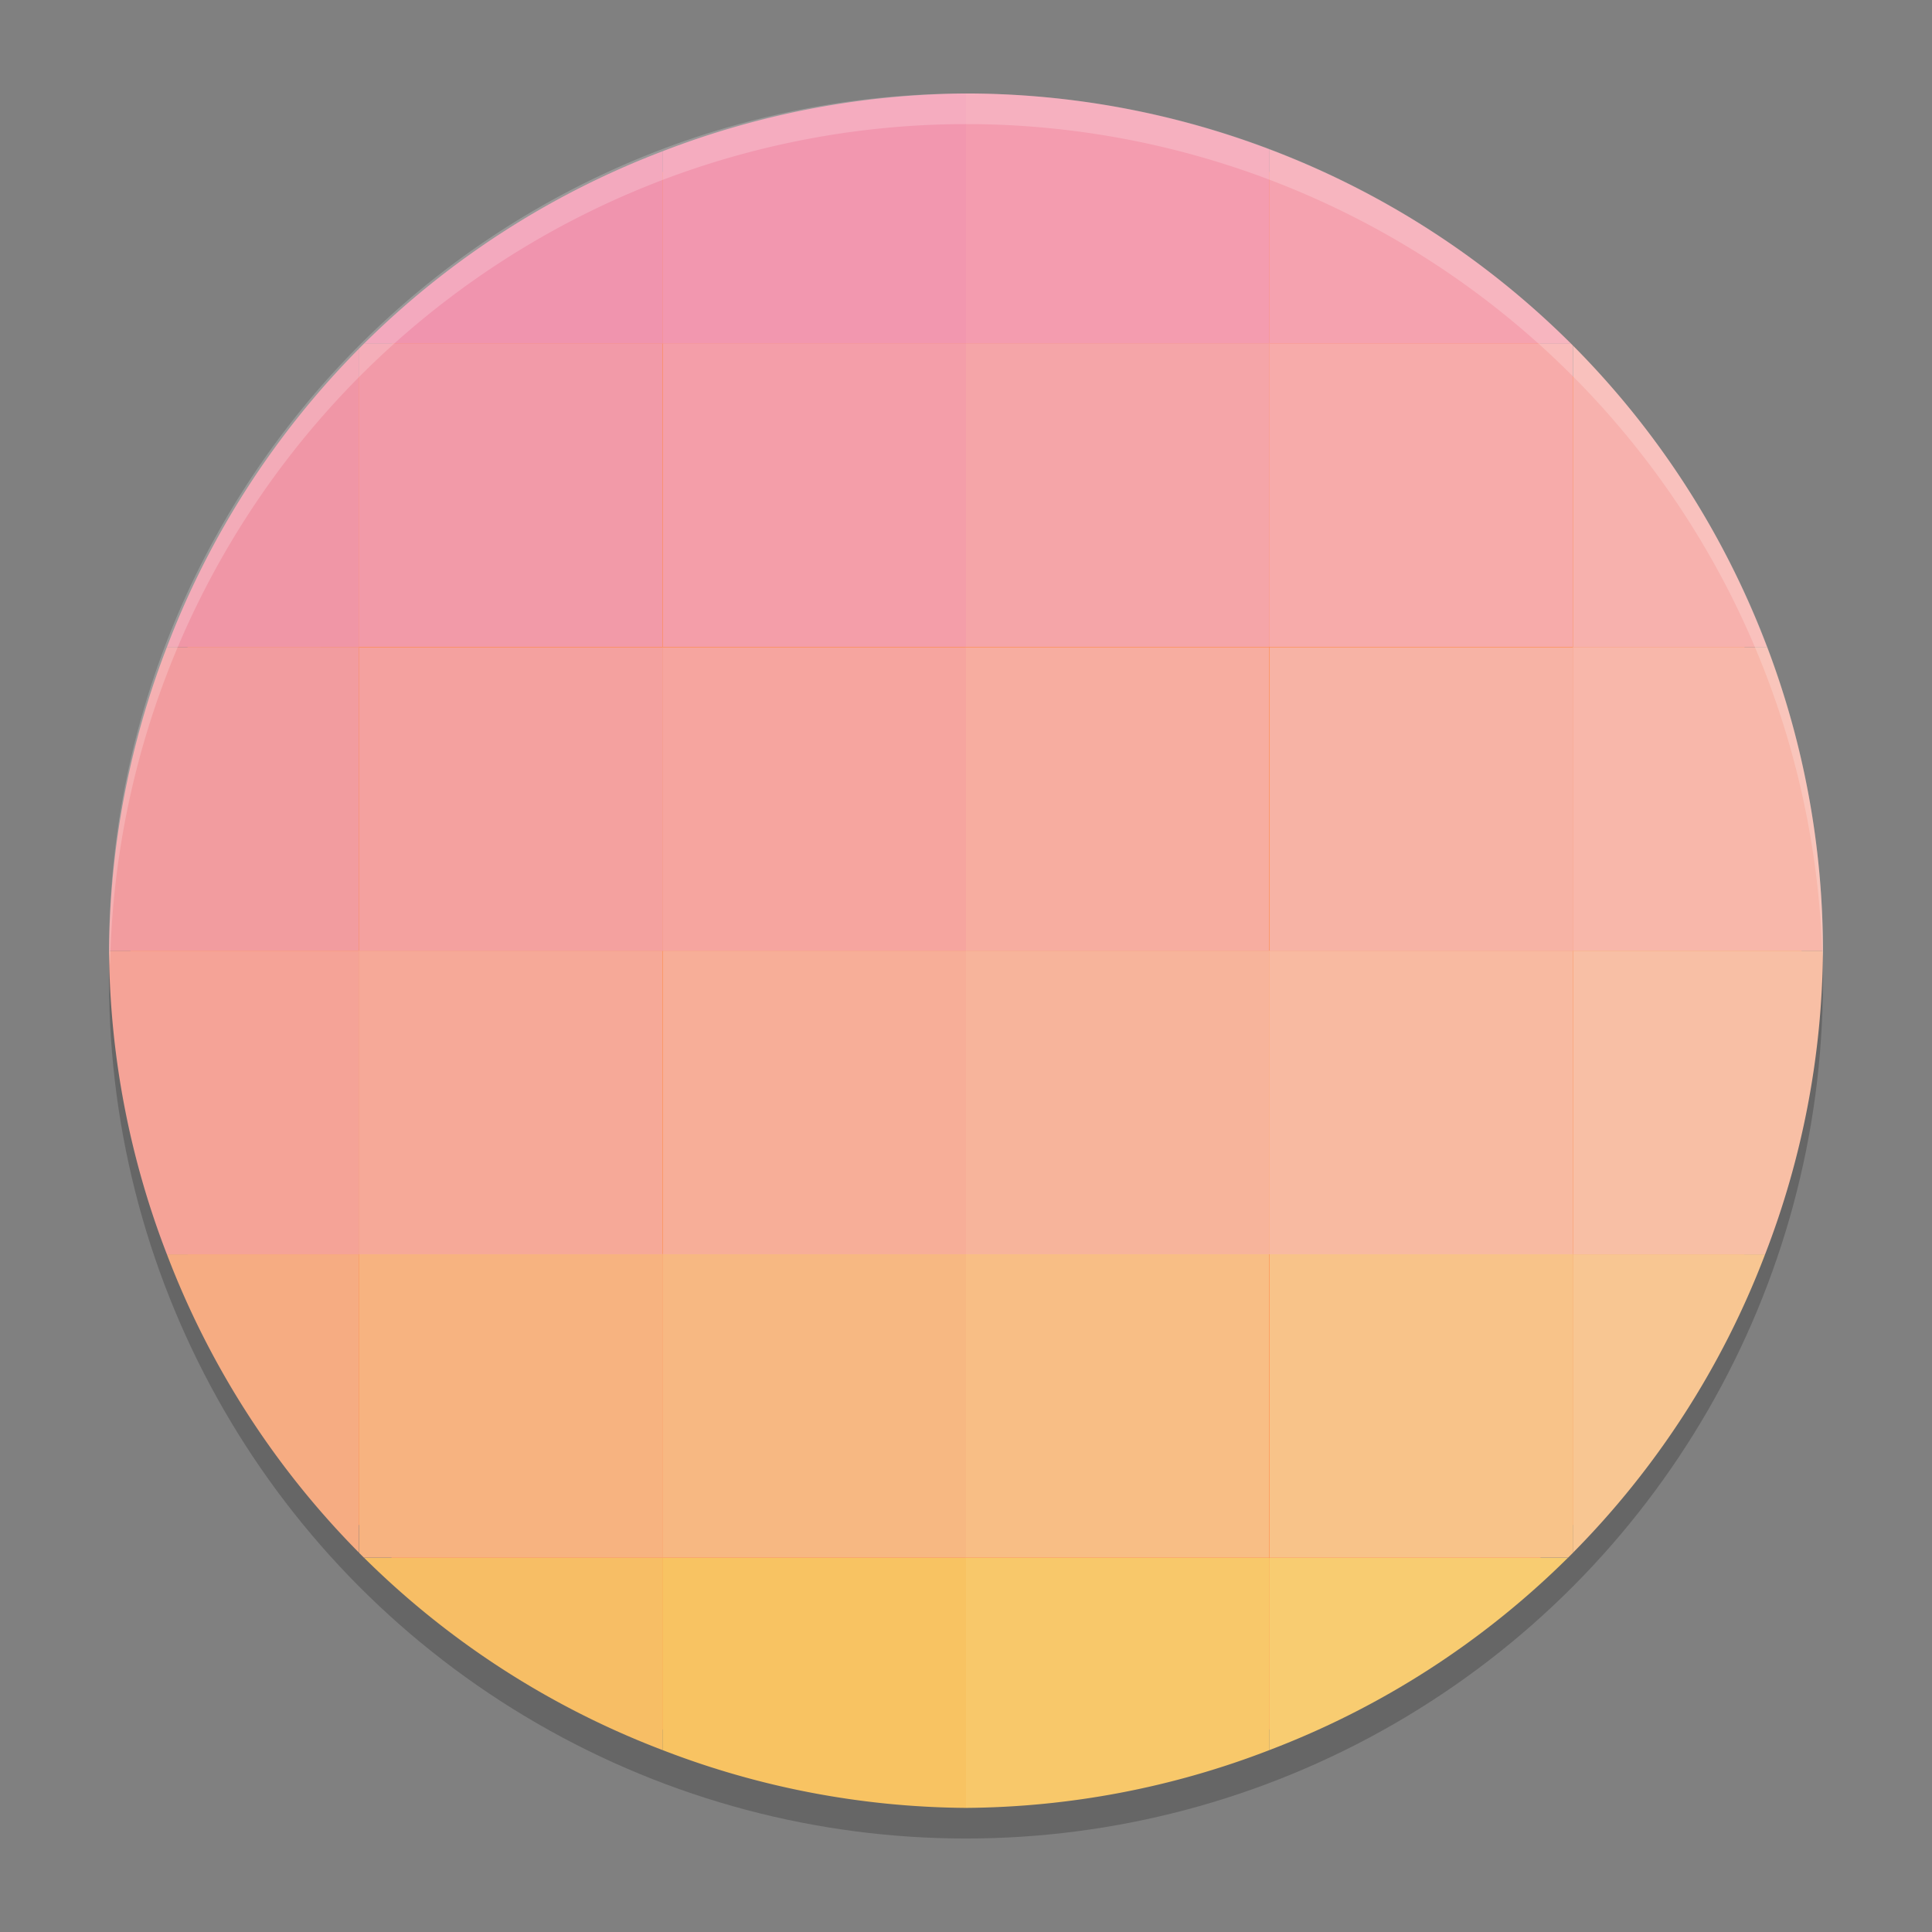 <?xml version="1.0" encoding="UTF-8" standalone="no"?>
<svg
   width="62"
   height="62"
   version="1.1"
   id="svg26"
   sodipodi:docname="morgen.svg"
   inkscape:version="1.4 (unknown)"
   xmlns:inkscape="http://www.inkscape.org/namespaces/inkscape"
   xmlns:sodipodi="http://sodipodi.sourceforge.net/DTD/sodipodi-0.dtd"
   xmlns="http://www.w3.org/2000/svg"
   xmlns:svg="http://www.w3.org/2000/svg">
  <rect width="100%" height="100%" fill="#808080" stroke="none"/>
  <defs
     id="defs26" />
  <sodipodi:namedview
     id="namedview26"
     pagecolor="#ffffff"
     bordercolor="#000000"
     borderopacity="0.25"
     inkscape:showpageshadow="2"
     inkscape:pageopacity="0.0"
     inkscape:pagecheckerboard="0"
     inkscape:deskcolor="#d1d1d1"
     inkscape:zoom="6.0546875"
     inkscape:cx="27.994839"
     inkscape:cy="45.171613"
     inkscape:window-width="1920"
     inkscape:window-height="998"
     inkscape:window-x="0"
     inkscape:window-y="0"
     inkscape:window-maximized="1"
     inkscape:current-layer="svg26" />
  <g
     id="g26"
     transform="translate(-0.5,-1)">
    <ellipse
       style="opacity:0.2;stroke-width:0.982"
       cx="31.5"
       cy="32.491"
       id="circle1"
       rx="27.5"
       ry="27.509" />
    <ellipse
       style="fill:#ff8843;stroke-width:0.982"
       cx="31.5"
       cy="31.509"
       id="circle2"
       rx="26.812"
       ry="26.821" />
    <path
       style="fill:#f7be65;stroke-width:0.982"
       d="m 12.186,50.993 a 27.5,27.509 0 0 0 9.574,6.168 v -6.168 z"
       id="path2" />
    <path
       style="fill:#f8c362;stroke-width:0.982"
       d="m 21.76,50.993 v 6.168 a 27.5,27.509 0 0 0 9.74,1.856 v -8.024 z"
       id="path3" />
    <path
       style="fill:#f8c86a;stroke-width:0.982"
       d="m 31.5,50.993 v 8.024 a 27.5,27.509 0 0 0 9.74,-1.856 v -6.168 z"
       id="path4" />
    <path
       style="fill:#f8cc71;stroke-width:0.982"
       d="m 41.24,50.993 v 6.168 a 27.5,27.509 0 0 0 9.574,-6.168 z"
       id="path5" />
    <path
       style="fill:#f8c692;stroke-width:0.982"
       d="m 50.978,41.252 v 9.577 a 27.5,27.509 0 0 0 6.166,-9.577 z"
       id="path6" />
    <path
       style="fill:#f8c389;stroke-width:0.982"
       d="m 41.246,41.247 v 9.741 h 9.574 a 27.5,27.509 0 0 0 0.164,-0.164 V 41.247 Z"
       id="path7" />
    <rect
       style="fill:#f8be85;stroke-width:0.982"
       width="9.739"
       height="9.742"
       x="-41.233"
       y="41.245"
       transform="scale(-1,1)"
       id="rect7" />
    <rect
       style="fill:#f7b882;stroke-width:0.982"
       width="9.739"
       height="9.742"
       x="-31.5"
       y="41.245"
       transform="scale(-1,1)"
       id="rect8" />
    <path
       style="fill:#f7b380;stroke-width:0.982"
       d="m 12.027,41.247 v 9.588 a 27.5,27.509 0 0 0 0.153,0.153 h 9.585 v -9.741 z"
       id="path8" />
    <path
       style="fill:#f6ac82;stroke-width:0.982"
       d="m 5.856,41.252 a 27.5,27.509 0 0 0 6.166,9.577 v -9.577 z"
       id="path9" />
    <path
       style="fill:#f5a397;stroke-width:0.982"
       d="m 4,31.509 a 27.5,27.509 0 0 0 1.856,9.744 h 6.166 v -9.744 z"
       id="path10" />
    <rect
       style="fill:#f6a998;stroke-width:0.982"
       width="9.739"
       height="9.742"
       x="12.014"
       y="31.509"
       id="rect10" />
    <rect
       style="fill:#f7ae98;stroke-width:0.982"
       width="9.739"
       height="9.742"
       x="21.767"
       y="31.509"
       id="rect11" />
    <rect
       style="fill:#f7b49b;stroke-width:0.982"
       width="9.739"
       height="9.742"
       x="31.5"
       y="31.509"
       id="rect12" />
    <rect
       style="fill:#f8baa1;stroke-width:0.982"
       width="9.739"
       height="9.742"
       x="41.233"
       y="31.509"
       id="rect13" />
    <path
       style="fill:#f8bfa5;stroke-width:0.982"
       d="m 50.978,31.509 v 9.744 h 6.166 a 27.5,27.509 0 0 0 1.856,-9.744 z"
       id="path13" />
    <path
       style="fill:#f8b7aa;stroke-width:0.982"
       d="m 50.978,21.765 v 9.744 h 8.022 a 27.5,27.509 0 0 0 -1.791,-9.744 z"
       id="path14" />
    <rect
       style="fill:#f7b3a5;stroke-width:0.982"
       width="9.739"
       height="9.742"
       x="-50.986"
       y="21.773"
       transform="scale(-1,1)"
       id="rect14" />
    <rect
       style="fill:#f7ada0;stroke-width:0.982"
       width="9.739"
       height="9.742"
       x="-41.233"
       y="21.773"
       transform="scale(-1,1)"
       id="rect15" />
    <rect
       style="fill:#f6a59f;stroke-width:0.982"
       width="9.739"
       height="9.742"
       x="-31.5"
       y="21.773"
       transform="scale(-1,1)"
       id="rect16" />
    <rect
       style="fill:#f4a19f;stroke-width:0.982"
       width="9.739"
       height="9.742"
       x="-21.767"
       y="21.773"
       transform="scale(-1,1)"
       id="rect17" />
    <path
       style="fill:#f29c9f;stroke-width:0.982"
       d="M 5.856,21.765 A 27.5,27.509 0 0 0 4,31.509 h 8.022 v -9.744 z"
       id="path17" />
    <path
       style="fill:#f096a6;stroke-width:0.982"
       d="M 12.022,12.188 A 27.5,27.509 0 0 0 5.856,21.765 H 12.022 Z"
       id="path18" />
    <path
       style="fill:#f29aa8;stroke-width:0.982"
       d="m 12.191,12.019 a 27.5,27.509 0 0 0 -0.175,0.175 v 9.566 h 9.738 v -9.741 z"
       id="path19" />
    <rect
       style="fill:#f49ea9;stroke-width:0.982"
       width="9.739"
       height="9.742"
       x="21.767"
       y="12.017"
       id="rect19" />
    <rect
       style="fill:#f5a5a8;stroke-width:0.982"
       width="9.739"
       height="9.742"
       x="31.5"
       y="12.017"
       id="rect20" />
    <path
       style="fill:#f7abaa;stroke-width:0.982"
       d="m 41.235,12.019 v 9.741 h 9.738 v -9.674 a 27.5,27.509 0 0 0 -0.067,-0.067 z"
       id="path20" />
    <path
       style="fill:#f7b1ad;stroke-width:0.982"
       d="m 50.978,12.091 v 9.674 h 6.23 a 27.5,27.509 0 0 0 -6.23,-9.674 z"
       id="path21" />
    <path
       style="fill:#f5a2af;stroke-width:0.982"
       d="M 41.24,5.792 V 12.024 H 50.911 A 27.5,27.509 0 0 0 41.24,5.792 Z"
       id="path22" />
    <path
       style="fill:#f49caf;stroke-width:0.982"
       d="m 31.5,4 v 8.024 h 9.74 V 5.792 A 27.5,27.509 0 0 0 31.5,4 Z"
       id="path23" />
    <path
       style="fill:#f297af;stroke-width:0.982"
       d="m 31.5,4 a 27.5,27.509 0 0 0 -9.74,1.856 v 6.168 h 9.74 z"
       id="path24" />
    <path
       style="fill:#f094ae;stroke-width:0.982"
       d="m 21.76,5.856 a 27.5,27.509 0 0 0 -9.574,6.168 h 9.574 z"
       id="path25" />
    <path
       style="opacity:0.2;fill:#ffffff;stroke-width:0.982"
       d="M 31.5,4 A 27.5,27.509 0 0 0 4,31.509 27.5,27.509 0 0 0 4.033,31.983 27.5,27.509 0 0 1 31.5,4.982 27.5,27.509 0 0 1 58.983,31.747 27.5,27.509 0 0 0 59,31.509 27.5,27.509 0 0 0 31.5,4 Z"
       id="path26" />
  </g>
</svg>
